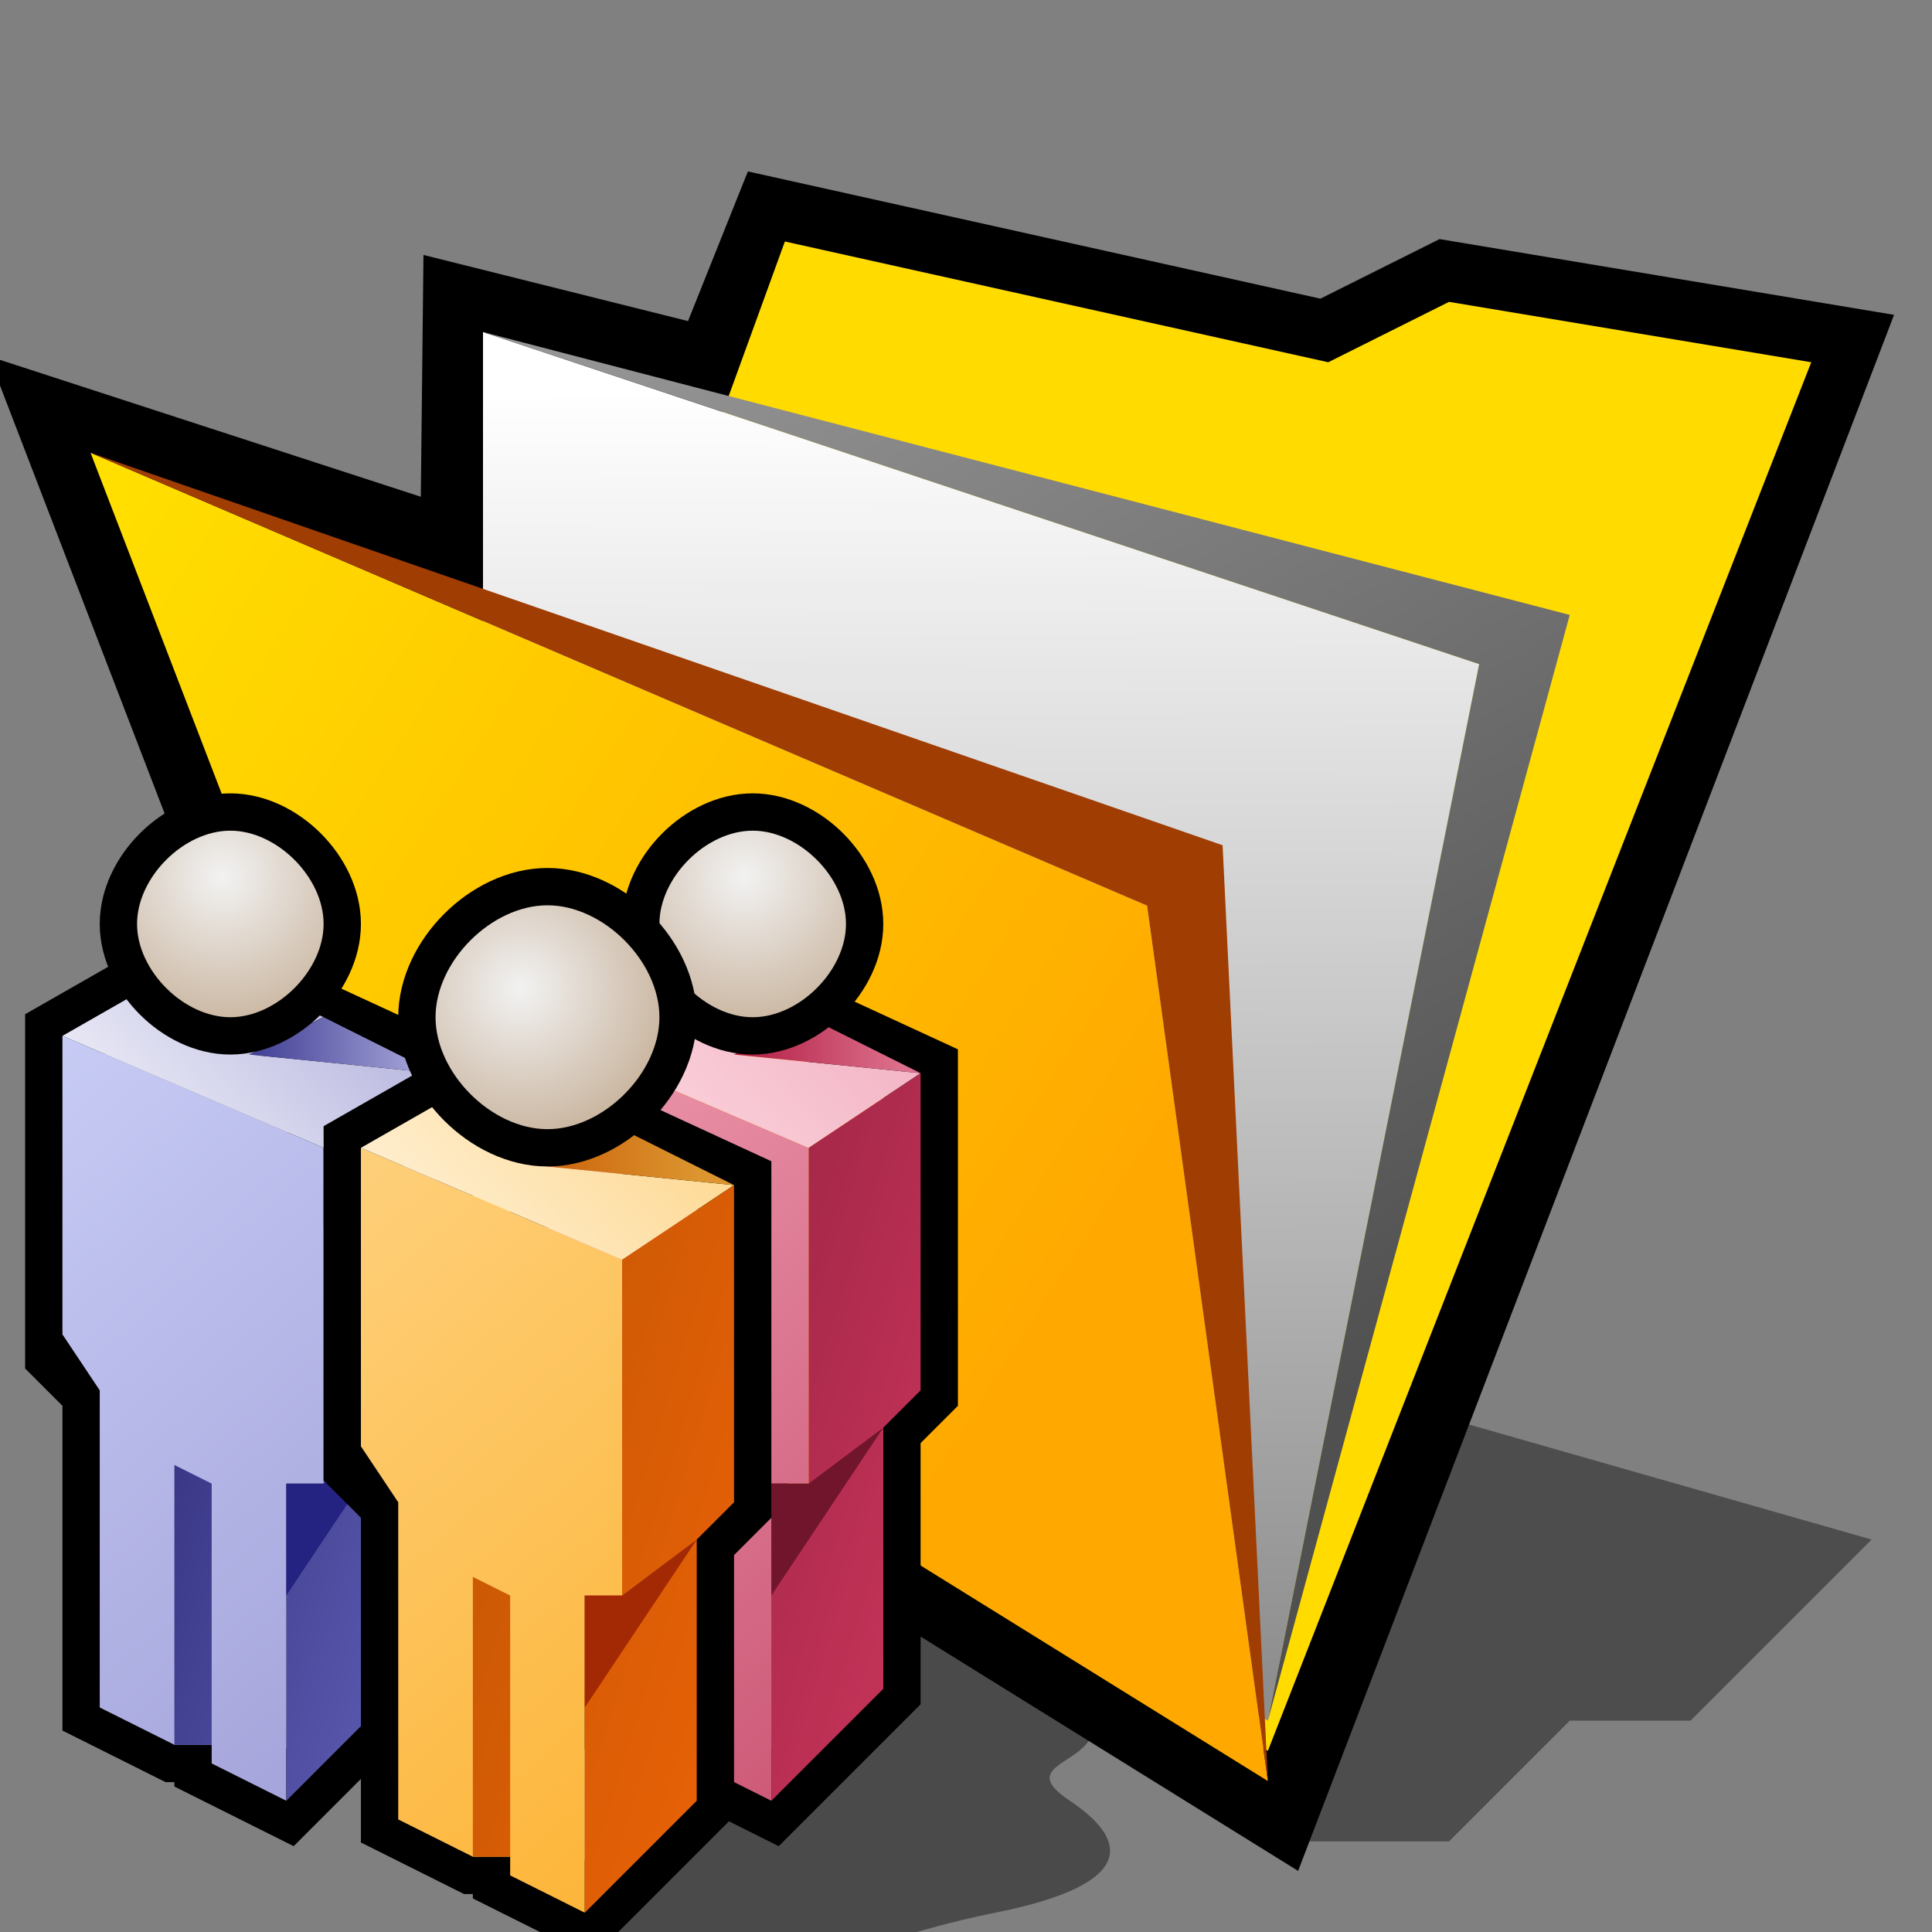 <?xml version="1.0" encoding="UTF-8" standalone="no"?>
<svg
   xmlns:dc="http://purl.org/dc/elements/1.1/"
   xmlns:cc="http://creativecommons.org/ns#"
   xmlns:rdf="http://www.w3.org/1999/02/22-rdf-syntax-ns#"
   xmlns:svg="http://www.w3.org/2000/svg"
   xmlns="http://www.w3.org/2000/svg"
   xmlns:xlink="http://www.w3.org/1999/xlink"
   xmlns:sodipodi="http://sodipodi.sourceforge.net/DTD/sodipodi-0.dtd"
   xmlns:inkscape="http://www.inkscape.org/namespaces/inkscape"
   version="1.1"
   width="64"
   height="64"
   color-interpolation="linearRGB"
   id="svg2"
   inkscape:version="0.91 r13725"
   sodipodi:docname="folder-image-people.svg">
  <rect width="100%" height="100%" fill="#808080" stroke="none"/>
  <defs
     id="defs42">
    <linearGradient
       id="linearGradient3670">
      <stop
         style="stop-color:#ffe600;stop-opacity:1;"
         offset="0"
         id="stop3672" />
      <stop
         style="stop-color:#ffa800;stop-opacity:1;"
         offset="1"
         id="stop3674" />
    </linearGradient>
    <inkscape:perspective
       sodipodi:type="inkscape:persp3d"
       inkscape:vp_x="0 : 32 : 1"
       inkscape:vp_y="0 : 1000 : 0"
       inkscape:vp_z="64 : 32 : 1"
       inkscape:persp3d-origin="32 : 21.333333 : 1"
       id="perspective46" />
    <linearGradient
       y2="47.07"
       x2="102.74"
       y1="8.5"
       x1="102.6"
       gradientUnits="userSpaceOnUse"
       id="gradient0">
      <stop
         id="stop11"
         stop-color="#face79"
         offset="0" />
      <stop
         id="stop13"
         stop-color="#bc4105"
         offset="1" />
    </linearGradient>
    <linearGradient
       y2="55.34"
       x2="103.39"
       y1="12.68"
       x1="103.24"
       gradientUnits="userSpaceOnUse"
       id="gradient1">
      <stop
         id="stop18"
         stop-color="#ffffff"
         offset="0" />
      <stop
         id="stop20"
         stop-color="#8e8e8e"
         offset="1" />
    </linearGradient>
    <linearGradient
       y2="12.94"
       x2="101.46"
       y1="-26.66"
       x1="78.34"
       gradientUnits="userSpaceOnUse"
       id="gradient2">
      <stop
         id="stop25"
         stop-color="#9a9a9a"
         offset="0" />
      <stop
         id="stop27"
         stop-color="#505050"
         offset="1" />
    </linearGradient>
    <linearGradient
       y2="51.29"
       x2="97.54"
       y1="9.59"
       x1="88.52"
       gradientUnits="userSpaceOnUse"
       id="gradient3">
      <stop
         id="stop32"
         stop-color="#ffe2ac"
         offset="0" />
      <stop
         id="stop34"
         stop-color="#f49806"
         offset="1" />
    </linearGradient>
    <linearGradient
       inkscape:collect="always"
       xlink:href="#gradient2"
       id="linearGradient2869"
       gradientUnits="userSpaceOnUse"
       x1="78.34"
       y1="-26.66"
       x2="101.46"
       y2="12.94" />
    <linearGradient
       inkscape:collect="always"
       xlink:href="#gradient1"
       id="linearGradient2872"
       gradientUnits="userSpaceOnUse"
       x1="103.24"
       y1="12.68"
       x2="103.39"
       y2="55.34" />
    <linearGradient
       id="linearGradient900">
      <stop
         id="stop901"
         offset="0"
         style="stop-color:#000;stop-opacity:1;" />
      <stop
         id="stop902"
         offset="1"
         style="stop-color:#fff;stop-opacity:1;" />
    </linearGradient>
    <linearGradient
       id="linearGradient903"
       xlink:href="#linearGradient900" />
    <linearGradient
       id="linearGradient904"
       xlink:href="#linearGradient900" />
    <linearGradient
       id="linearGradient905"
       xlink:href="#linearGradient900" />
    <linearGradient
       id="linearGradient906"
       xlink:href="#linearGradient900" />
    <linearGradient
       id="linearGradient907"
       xlink:href="#linearGradient900" />
    <linearGradient
       y2="99.711"
       x2="191.039"
       y1="99.711"
       x1="172.346"
       gradientTransform="matrix(1.571,0,0,1.571,-68.341,-138.099)"
       gradientUnits="userSpaceOnUse"
       id="linearGradient2382"
       xlink:href="#XMLID_13_"
       inkscape:collect="always" />
    <linearGradient
       y2="100.71"
       x2="194.938"
       y1="100.71"
       x1="170.449"
       gradientTransform="matrix(1.571,0,0,1.571,-68.341,-138.099)"
       gradientUnits="userSpaceOnUse"
       id="linearGradient2380"
       xlink:href="#XMLID_12_"
       inkscape:collect="always" />
    <linearGradient
       y2="80.177"
       x2="189.135"
       y1="80.177"
       x1="171.381"
       gradientTransform="matrix(1.571,0,0,1.571,-68.341,-138.099)"
       gradientUnits="userSpaceOnUse"
       id="linearGradient2378"
       xlink:href="#XMLID_11_"
       inkscape:collect="always" />
    <linearGradient
       y2="81.176"
       x2="193.295"
       y1="81.176"
       x1="169.221"
       gradientTransform="matrix(1.571,0,0,1.571,-68.341,-138.099)"
       gradientUnits="userSpaceOnUse"
       id="linearGradient2376"
       xlink:href="#XMLID_10_"
       inkscape:collect="always" />
    <linearGradient
       y2="69.842"
       x2="168.797"
       y1="69.842"
       x1="160.666"
       gradientTransform="matrix(1.571,0,0,1.571,-68.341,-138.099)"
       gradientUnits="userSpaceOnUse"
       id="linearGradient2374"
       xlink:href="#XMLID_9_"
       inkscape:collect="always" />
    <linearGradient
       y2="69.667"
       x2="171.857"
       y1="69.667"
       x1="158.666"
       gradientTransform="matrix(1.571,0,0,1.571,-68.341,-138.099)"
       gradientUnits="userSpaceOnUse"
       id="linearGradient2372"
       xlink:href="#XMLID_8_"
       inkscape:collect="always" />
    <linearGradient
       y2="93.064"
       x2="166.486"
       y1="93.064"
       x1="145.959"
       gradientTransform="matrix(1.571,0,0,1.571,-68.341,-138.099)"
       gradientUnits="userSpaceOnUse"
       id="linearGradient2370"
       xlink:href="#XMLID_7_"
       inkscape:collect="always" />
    <linearGradient
       y2="98.641"
       x2="154.453"
       y1="98.641"
       x1="139.912"
       gradientTransform="matrix(1.571,0,0,1.571,-68.341,-138.099)"
       gradientUnits="userSpaceOnUse"
       id="linearGradient2368"
       xlink:href="#XMLID_6_"
       inkscape:collect="always" />
    <linearGradient
       y2="105.755"
       x2="141.162"
       y1="96.094"
       x1="131.501"
       gradientTransform="matrix(1.571,0,0,1.571,-68.341,-138.099)"
       gradientUnits="userSpaceOnUse"
       id="linearGradient2366"
       xlink:href="#XMLID_5_"
       inkscape:collect="always" />
    <radialGradient
       r="45.424"
       fy="994.024"
       fx="223.238"
       cy="994.024"
       cx="223.238"
       gradientTransform="matrix(2.133,-0.977,0.82,1.79,-1230.711,-1528.965)"
       gradientUnits="userSpaceOnUse"
       id="radialGradient2364"
       xlink:href="#XMLID_4_"
       inkscape:collect="always" />
    <linearGradient
       y2="142.85"
       x2="111.788"
       y1="230.285"
       x1="111.788"
       gradientTransform="matrix(1.571,0,0,1.571,-68.341,-138.099)"
       gradientUnits="userSpaceOnUse"
       id="linearGradient2362"
       xlink:href="#XMLID_3_"
       inkscape:collect="always" />
    <linearGradient
       gradientTransform="matrix(1.571,0,0,1.571,-72.112,-74.103)"
       id="XMLID_13_"
       gradientUnits="userSpaceOnUse"
       x1="172.346"
       y1="99.711"
       x2="191.039"
       y2="99.711">
      <stop
         offset="0"
         style="stop-color:#FFAE00"
         id="stop3253" />
      <stop
         offset="1"
         style="stop-color:#FFF030"
         id="stop3254" />
    </linearGradient>
    <linearGradient
       gradientTransform="matrix(1.571,0,0,1.571,-72.112,-74.103)"
       id="XMLID_12_"
       gradientUnits="userSpaceOnUse"
       x1="170.449"
       y1="100.71"
       x2="194.938"
       y2="100.71">
      <stop
         offset="0"
         style="stop-color:#FF6D00"
         id="stop3246" />
      <stop
         offset="1"
         style="stop-color:#FF3300"
         id="stop3247" />
    </linearGradient>
    <linearGradient
       gradientTransform="matrix(1.571,0,0,1.571,-72.112,-74.103)"
       id="XMLID_11_"
       gradientUnits="userSpaceOnUse"
       x1="171.381"
       y1="80.177"
       x2="189.135"
       y2="80.177">
      <stop
         offset="0"
         style="stop-color:#FFAE00"
         id="stop3239" />
      <stop
         offset="1"
         style="stop-color:#FFF030"
         id="stop3240" />
    </linearGradient>
    <linearGradient
       gradientTransform="matrix(1.571,0,0,1.571,-72.112,-74.103)"
       id="XMLID_10_"
       gradientUnits="userSpaceOnUse"
       x1="169.221"
       y1="81.176"
       x2="193.295"
       y2="81.176">
      <stop
         offset="0"
         style="stop-color:#FF6D00"
         id="stop3232" />
      <stop
         offset="1"
         style="stop-color:#FF3300"
         id="stop3233" />
    </linearGradient>
    <linearGradient
       gradientTransform="matrix(1.571,0,0,1.571,-72.112,-74.103)"
       id="XMLID_9_"
       gradientUnits="userSpaceOnUse"
       x1="160.666"
       y1="69.842"
       x2="168.797"
       y2="69.842">
      <stop
         offset="0"
         style="stop-color:#FFAE00"
         id="stop3225" />
      <stop
         offset="1"
         style="stop-color:#FFF030"
         id="stop3226" />
    </linearGradient>
    <linearGradient
       gradientTransform="matrix(1.571,0,0,1.571,-72.112,-74.103)"
       id="XMLID_8_"
       gradientUnits="userSpaceOnUse"
       x1="158.666"
       y1="69.667"
       x2="171.857"
       y2="69.667">
      <stop
         offset="0"
         style="stop-color:#FF6D00"
         id="stop3218" />
      <stop
         offset="1"
         style="stop-color:#FF3300"
         id="stop3219" />
    </linearGradient>
    <linearGradient
       gradientTransform="matrix(1.571,0,0,1.571,-72.112,-74.103)"
       id="XMLID_7_"
       gradientUnits="userSpaceOnUse"
       x1="145.959"
       y1="93.064"
       x2="166.486"
       y2="93.064">
      <stop
         offset="0"
         style="stop-color:#FF9200"
         id="stop3203" />
      <stop
         offset="0.264"
         style="stop-color:#FF0000"
         id="stop3204" />
      <stop
         offset="0.375"
         style="stop-color:#FA0000"
         id="stop3205" />
      <stop
         offset="0.509"
         style="stop-color:#EB0000"
         id="stop3206" />
      <stop
         offset="0.655"
         style="stop-color:#D20000"
         id="stop3207" />
      <stop
         offset="0.811"
         style="stop-color:#B00000"
         id="stop3208" />
      <stop
         offset="0.971"
         style="stop-color:#850000"
         id="stop3209" />
      <stop
         offset="1"
         style="stop-color:#7C0000"
         id="stop3210" />
    </linearGradient>
    <linearGradient
       gradientTransform="matrix(1.571,0,0,1.571,-72.112,-74.103)"
       id="XMLID_6_"
       gradientUnits="userSpaceOnUse"
       x1="139.912"
       y1="98.641"
       x2="154.453"
       y2="98.641">
      <stop
         offset="0"
         style="stop-color:#BBBBBB"
         id="stop3196" />
      <stop
         offset="1"
         style="stop-color:#888888"
         id="stop3197" />
    </linearGradient>
    <linearGradient
       gradientTransform="matrix(1.571,0,0,1.571,-72.112,-74.103)"
       id="XMLID_5_"
       gradientUnits="userSpaceOnUse"
       x1="131.501"
       y1="96.094"
       x2="141.162"
       y2="105.755">
      <stop
         offset="0"
         style="stop-color:#FFFFFF"
         id="stop3188" />
      <stop
         offset="1"
         style="stop-color:#000000"
         id="stop3189" />
    </linearGradient>
    <radialGradient
       id="XMLID_4_"
       cx="223.238"
       cy="994.024"
       r="45.424"
       fx="223.238"
       fy="994.024"
       gradientTransform="matrix(2.133,-0.977,0.82,1.79,-1234.482,-1464.97)"
       gradientUnits="userSpaceOnUse">
      <stop
         offset="0"
         style="stop-color:#FFFFFF"
         id="stop3180" />
      <stop
         offset="1"
         style="stop-color:#000000"
         id="stop3181" />
    </radialGradient>
    <linearGradient
       gradientTransform="matrix(1.571,0,0,1.571,-72.112,-74.103)"
       id="XMLID_3_"
       gradientUnits="userSpaceOnUse"
       x1="111.788"
       y1="230.285"
       x2="111.788"
       y2="142.85">
      <stop
         offset="0"
         style="stop-color:#FFFFFF"
         id="stop3166" />
      <stop
         offset="0.102"
         style="stop-color:#FAFAFA"
         id="stop3167" />
      <stop
         offset="0.226"
         style="stop-color:#EBEBEB"
         id="stop3168" />
      <stop
         offset="0.361"
         style="stop-color:#D2D2D2"
         id="stop3169" />
      <stop
         offset="0.504"
         style="stop-color:#B0B0B0"
         id="stop3170" />
      <stop
         offset="0.653"
         style="stop-color:#848484"
         id="stop3171" />
      <stop
         offset="0.808"
         style="stop-color:#4E4E4E"
         id="stop3172" />
      <stop
         offset="0.965"
         style="stop-color:#0F0F0F"
         id="stop3173" />
      <stop
         offset="1"
         style="stop-color:#000000"
         id="stop3174" />
    </linearGradient>
    <inkscape:perspective
       id="perspective2950"
       inkscape:persp3d-origin="30 : 20 : 1"
       inkscape:vp_z="60 : 30 : 1"
       inkscape:vp_y="0 : 1000 : 0"
       inkscape:vp_x="0 : 30 : 1"
       sodipodi:type="inkscape:persp3d" />
    <linearGradient
       inkscape:collect="always"
       xlink:href="#linearGradient3670"
       id="linearGradient3676"
       x1="-3.508"
       y1="17.746"
       x2="36.034"
       y2="42.966"
       gradientUnits="userSpaceOnUse" />
    <inkscape:perspective
       id="perspective33"
       inkscape:persp3d-origin="30 : 20 : 1"
       inkscape:vp_z="60 : 30 : 1"
       inkscape:vp_y="0 : 1000 : 0"
       inkscape:vp_x="0 : 30 : 1"
       sodipodi:type="inkscape:persp3d" />
    <inkscape:perspective
       sodipodi:type="inkscape:persp3d"
       inkscape:vp_x="0 : 32 : 1"
       inkscape:vp_y="0 : 1000 : 0"
       inkscape:vp_z="64 : 32 : 1"
       inkscape:persp3d-origin="32 : 21.333333 : 1"
       id="perspective2883" />
  </defs>
  <sodipodi:namedview
     pagecolor="#ffffff"
     bordercolor="#666666"
     borderopacity="1"
     objecttolerance="10"
     gridtolerance="10"
     guidetolerance="10"
     inkscape:pageopacity="0"
     inkscape:pageshadow="2"
     inkscape:window-width="936"
     inkscape:window-height="829"
     id="namedview40"
     showgrid="false"
     inkscape:zoom="2.3069877"
     inkscape:cx="0.60519909"
     inkscape:cy="5.0661525"
     inkscape:window-x="168"
     inkscape:window-y="185"
     inkscape:window-maximized="0"
     inkscape:current-layer="svg2" />
  <path
     id="path6"
     d="m 42,61 h 6 l 4,-4 h 4 l 6,-6 -14,-4 -6,14 z"
     style="fill:#010101;fill-opacity:0.396" />
  <path
     id="path8"
     d="M 3,15 13,41 42,59 60,12 48,10 44,12 26,8 24,13 16,11 15.91,19.2 3,15 z"
     style="fill:none;stroke:#000000;stroke-width:4" />
  <path
     id="path15"
     d="M 26,8 14,41 42,58 60,12 48,10 44,12 26,8 z"
     style="fill:#ffdb00;fill-opacity:1" />
  <path
     id="path22"
     d="M 16,11 V 41 L 42,57 49,22 16,11 z"
     style="fill:url(#linearGradient2872)" />
  <path
     id="path29"
     d="M 16,11 49,22 42,57 52,20.37 16,11 z"
     style="fill:url(#linearGradient2869)" />
  <path
     id="path36"
     d="M 3,15 13,41 42,59 38,30 3,15 z"
     style="fill:url(#linearGradient3676);fill-opacity:1" />
  <path
     id="path38"
     d="M 3,15 38,30 42,59 40.5,28 3,15 z"
     style="fill:#a03d03" />
  <g
     style="color-interpolation:linearRGB"
     id="g8810"
     transform="matrix(0.618,0,0,0.618,-1.64,25.045)">
    <g
       id="g8657">
      <path
         id="path8659"
         d="m 34,64 c 0,0 6,0 11,0 5,0 6,-1 11,-2 7.84,-1.57 7,-4 4,-6 -3.44,-2.29 2.56,-1.87 1,-5 -1,-2 -9,-4 -9,-4 l -10,9 -8,8 z"
         style="fill:#010101;fill-opacity:0.424"
         inkscape:connector-curvature="0" />
      <path
         id="path8661"
         transform="translate(10,-6)"
         d="m 22,21 0,17 2,2 0,17 4,2 2,0 0,1 4,2 6,-6 0,-14 2,-2 0,-17 -13,-6 -7,4 z"
         style="fill:none;stroke:#000000;stroke-width:4"
         inkscape:connector-curvature="0" />
      <linearGradient
         y2="-15.05"
         x2="124.61"
         y1="-47.07"
         x1="96.6"
         gradientUnits="userSpaceOnUse"
         id="gradient0-0">
        <stop
           id="stop8664"
           stop-color="#ee9bb0"
           offset="0" />
        <stop
           id="stop8666"
           stop-color="#cc5876"
           offset="1" />
      </linearGradient>
      <path
         id="path8668"
         transform="translate(10,-6)"
         d="m 22,21 0,16 2,3 0,17 4,2 2,0 0,1 4,2 0,-17 2,0 0,-18 -14,-6 z"
         style="fill:url(#gradient0-0)"
         inkscape:connector-curvature="0" />
      <linearGradient
         y2="-50.95"
         x2="-18.83"
         y1="-32.98"
         x1="-37.97"
         gradientUnits="userSpaceOnUse"
         id="gradient1-6">
        <stop
           id="stop8671"
           stop-color="#ffe3ea"
           offset="0" />
        <stop
           id="stop8673"
           stop-color="#f0a8bb"
           offset="0.996" />
      </linearGradient>
      <path
         id="path8675"
         transform="translate(10,-6)"
         d="M 22,21 36,27 42,23 32,22 35.99,19.99 29,17 22,21 Z"
         style="fill:url(#gradient1-6)"
         inkscape:connector-curvature="0" />
      <linearGradient
         y2="-43.97"
         x2="78.84"
         y1="-50.61"
         x1="57.23"
         gradientUnits="userSpaceOnUse"
         id="gradient2-2">
        <stop
           id="stop8678"
           stop-color="#a02646"
           offset="0" />
        <stop
           id="stop8680"
           stop-color="#d53961"
           offset="1" />
      </linearGradient>
      <path
         id="path8682"
         transform="translate(10,-6)"
         d="m 36,45 -2,0 0,17 6,-6 0,-14 2,-2 0,-17 -6,4 0,18 z"
         style="fill:url(#gradient2-2)"
         inkscape:connector-curvature="0" />
      <path
         id="path8684"
         transform="translate(10,-6)"
         d="m 34,45 0,6 6,-9 -4,3 -2,0 z"
         style="fill:#71152d"
         inkscape:connector-curvature="0" />
      <linearGradient
         y2="-67"
         x2="41.07"
         y1="-67"
         x1="30.92"
         gradientUnits="userSpaceOnUse"
         id="gradient3-6">
        <stop
           id="stop8687"
           stop-color="#ab123a"
           offset="0" />
        <stop
           id="stop8689"
           stop-color="#dd718d"
           offset="1" />
      </linearGradient>
      <path
         id="path8691"
         transform="translate(10,-6)"
         d="m 32,22 10,1 -6,-3 -4,2 z"
         style="fill:url(#gradient3-6)"
         inkscape:connector-curvature="0" />
      <path
         id="path8693"
         transform="translate(12,-6)"
         d="m 31,10 c -2.5,0 -5,2.5 -5,5 0,2.5 2.5,5 5,5 2.5,0 5,-2.5 5,-5 0,-2.5 -2.5,-5 -5,-5 z"
         style="fill:none;stroke:#000000;stroke-width:4"
         inkscape:connector-curvature="0" />
      <radialGradient
         gradientTransform="matrix(0.171,0,0,0.169,30.553,12.474)"
         r="64"
         cy="0"
         cx="0"
         gradientUnits="userSpaceOnUse"
         id="gradient4">
        <stop
           id="stop8696"
           stop-color="#f2f2f2"
           offset="0" />
        <stop
           id="stop8698"
           stop-color="#bca184"
           offset="1" />
        <stop
           id="stop8700"
           stop-color="#7d7a7a"
           offset="0.674" />
      </radialGradient>
      <path
         id="path8702"
         transform="translate(12,-6)"
         d="m 31,10 c -2.5,0 -5,2.5 -5,5 0,2.5 2.5,5 5,5 2.5,0 5,-2.5 5,-5 0,-2.5 -2.5,-5 -5,-5 z"
         style="fill:url(#gradient4)"
         inkscape:connector-curvature="0" />
      <path
         id="path8704"
         transform="translate(-16,-6)"
         d="m 22,21 0,17 2,2 0,17 4,2 2,0 0,1 4,2 6,-6 0,-14 2,-2 0,-17 -13,-6 -7,4 z"
         style="fill:none;stroke:#000000;stroke-width:4"
         inkscape:connector-curvature="0" />
      <linearGradient
         y2="-8.05"
         x2="128.61"
         y1="-57.07"
         x1="85.74"
         gradientUnits="userSpaceOnUse"
         id="gradient5">
        <stop
           id="stop8707"
           stop-color="#d5dcff"
           offset="0" />
        <stop
           id="stop8709"
           stop-color="#9d9bd5"
           offset="1" />
      </linearGradient>
      <path
         id="path8711"
         transform="translate(-16,-6)"
         d="m 22,21 0,16 2,3 0,17 4,2 2,0 0,1 4,2 0,-17 2,0 0,-18 -14,-6 z"
         style="fill:url(#gradient5)"
         inkscape:connector-curvature="0" />
      <linearGradient
         y2="-50.95"
         x2="-18.83"
         y1="-32.98"
         x1="-37.97"
         gradientUnits="userSpaceOnUse"
         id="gradient6">
        <stop
           id="stop8714"
           stop-color="#ffffff"
           offset="0" />
        <stop
           id="stop8716"
           stop-color="#a4a3d7"
           offset="0.996" />
      </linearGradient>
      <path
         id="path8718"
         transform="translate(-16,-6)"
         d="M 22,21 36,27 42,23 32,22 35.99,19.99 29,17 22,21 Z"
         style="fill:url(#gradient6)"
         inkscape:connector-curvature="0" />
      <linearGradient
         y2="-44.97"
         x2="77.84"
         y1="-51.61"
         x1="56.23"
         gradientUnits="userSpaceOnUse"
         id="gradient7">
        <stop
           id="stop8721"
           stop-color="#373583"
           offset="0" />
        <stop
           id="stop8723"
           stop-color="#6967c0"
           offset="1" />
      </linearGradient>
      <path
         id="path8725"
         transform="translate(-16,-6)"
         d="m 36,45 -2,0 0,17 6,-6 0,-14 2,-2 0,-17 -6,4 0,18 z"
         style="fill:url(#gradient7)"
         inkscape:connector-curvature="0" />
      <path
         id="path8727"
         transform="translate(-16,-6)"
         d="m 34,45 0,6 6,-9 -4,3 -2,0 z"
         style="fill:#252382"
         inkscape:connector-curvature="0" />
      <linearGradient
         y2="-66"
         x2="41.07"
         y1="-66"
         x1="30.92"
         gradientUnits="userSpaceOnUse"
         id="gradient8">
        <stop
           id="stop8730"
           stop-color="#33318c"
           offset="0" />
        <stop
           id="stop8732"
           stop-color="#a4a3d7"
           offset="1" />
      </linearGradient>
      <path
         id="path8734"
         transform="translate(-16,-6)"
         d="m 32,22 10,1 -6,-3 -4,2 z"
         style="fill:url(#gradient8)"
         inkscape:connector-curvature="0" />
      <path
         id="path8736"
         transform="translate(-16,-6)"
         d="m 31,10 c -2.5,0 -5,2.5 -5,5 0,2.5 2.5,5 5,5 2.5,0 5,-2.5 5,-5 0,-2.5 -2.5,-5 -5,-5 z"
         style="fill:none;stroke:#000000;stroke-width:4"
         inkscape:connector-curvature="0" />
      <radialGradient
         gradientTransform="matrix(0.171,0,0,0.169,30.553,12.474)"
         r="64"
         cy="0"
         cx="0"
         gradientUnits="userSpaceOnUse"
         id="gradient9">
        <stop
           id="stop8739"
           stop-color="#f2f2f2"
           offset="0" />
        <stop
           id="stop8741"
           stop-color="#bca184"
           offset="1" />
        <stop
           id="stop8743"
           stop-color="#7d7a7a"
           offset="0.674" />
      </radialGradient>
      <path
         id="path8745"
         transform="translate(-16,-6)"
         d="m 31,10 c -2.5,0 -5,2.5 -5,5 0,2.5 2.5,5 5,5 2.5,0 5,-2.5 5,-5 0,-2.5 -2.5,-5 -5,-5 z"
         style="fill:url(#gradient9)"
         inkscape:connector-curvature="0" />
      <linearGradient
         y2="-44.97"
         x2="77.84"
         y1="-51.61"
         x1="56.23"
         gradientUnits="userSpaceOnUse"
         id="gradient10">
        <stop
           id="stop8748"
           stop-color="#373583"
           offset="0" />
        <stop
           id="stop8750"
           stop-color="#6967c0"
           offset="1" />
      </linearGradient>
      <path
         id="path8752"
         transform="translate(-16,-6)"
         d="m 28,59 2,0 0,-14 -2,-1 0,15 z"
         style="fill:url(#gradient10)"
         inkscape:connector-curvature="0" />
      <path
         id="path8754"
         d="m 22,21 0,17 2,2 0,17 4,2 2,0 0,1 4,2 6,-6 0,-14 2,-2 0,-17 -13,-6 -7,4 z"
         style="fill:none;stroke:#000000;stroke-width:4"
         inkscape:connector-curvature="0" />
      <linearGradient
         y2="-8.05"
         x2="128.61"
         y1="-57.07"
         x1="85.74"
         gradientUnits="userSpaceOnUse"
         id="gradient11">
        <stop
           id="stop8757"
           stop-color="#ffdb97"
           offset="0" />
        <stop
           id="stop8759"
           stop-color="#fcaf29"
           offset="1" />
      </linearGradient>
      <path
         id="path8761"
         d="m 22,21 0,16 2,3 0,17 4,2 2,0 0,1 4,2 0,-17 2,0 0,-18 -14,-6 z"
         style="fill:url(#gradient11)"
         inkscape:connector-curvature="0" />
      <linearGradient
         y2="-50.95"
         x2="-18.83"
         y1="-32.98"
         x1="-37.97"
         gradientUnits="userSpaceOnUse"
         id="gradient12">
        <stop
           id="stop8764"
           stop-color="#fff7ea"
           offset="0" />
        <stop
           id="stop8766"
           stop-color="#fdd17b"
           offset="0.996" />
      </linearGradient>
      <path
         id="path8768"
         d="M 22,21 36,27 42,23 32,22 35.99,19.99 29,17 22,21 Z"
         style="fill:url(#gradient12)"
         inkscape:connector-curvature="0" />
      <linearGradient
         y2="-44.97"
         x2="76.84"
         y1="-51.61"
         x1="55.23"
         gradientUnits="userSpaceOnUse"
         id="gradient13">
        <stop
           id="stop8771"
           stop-color="#c85805"
           offset="0" />
        <stop
           id="stop8773"
           stop-color="#f06306"
           offset="1" />
      </linearGradient>
      <path
         id="path8775"
         d="m 36,45 -2,0 0,17 6,-6 0,-14 2,-2 0,-17 -6,4 0,18 z"
         style="fill:url(#gradient13)"
         inkscape:connector-curvature="0" />
      <path
         id="path8777"
         d="m 34,45 0,6 6,-9 -4,3 -2,0 z"
         style="fill:#a32904"
         inkscape:connector-curvature="0" />
      <linearGradient
         y2="-66"
         x2="40.07"
         y1="-66"
         x1="29.92"
         gradientUnits="userSpaceOnUse"
         id="gradient14">
        <stop
           id="stop8780"
           stop-color="#c85804"
           offset="0" />
        <stop
           id="stop8782"
           stop-color="#dc952f"
           offset="1" />
      </linearGradient>
      <path
         id="path8784"
         d="m 32,22 10,1 -6,-3 -4,2 z"
         style="fill:url(#gradient14)"
         inkscape:connector-curvature="0" />
      <path
         id="path8786"
         d="m 32,8 c -3,0 -6,3 -6,6 0,3 3,6 6,6 3,0 6,-3 6,-6 0,-3 -3,-6 -6,-6 z"
         style="fill:none;stroke:#000000;stroke-width:4"
         inkscape:connector-curvature="0" />
      <radialGradient
         gradientTransform="matrix(0.171,0,0,0.169,30.553,12.474)"
         r="64"
         cy="0"
         cx="0"
         gradientUnits="userSpaceOnUse"
         id="gradient15">
        <stop
           id="stop8789"
           stop-color="#f2f2f2"
           offset="0" />
        <stop
           id="stop8791"
           stop-color="#bca184"
           offset="1" />
        <stop
           id="stop8793"
           stop-color="#7d7a7a"
           offset="0.674" />
      </radialGradient>
      <path
         id="path8795"
         d="m 32,8 c -3,0 -6,3 -6,6 0,3 3,6 6,6 3,0 6,-3 6,-6 0,-3 -3,-6 -6,-6 z"
         style="fill:url(#gradient15)"
         inkscape:connector-curvature="0" />
      <linearGradient
         y2="-44.97"
         x2="76.84"
         y1="-51.61"
         x1="55.23"
         gradientUnits="userSpaceOnUse"
         id="gradient16">
        <stop
           id="stop8798"
           stop-color="#c85805"
           offset="0" />
        <stop
           id="stop8800"
           stop-color="#f06306"
           offset="1" />
      </linearGradient>
      <path
         id="path8802"
         d="m 28,59 2,0 0,-14 -2,-1 0,15 z"
         style="fill:url(#gradient16)"
         inkscape:connector-curvature="0" />
    </g>
  </g>
</svg>
